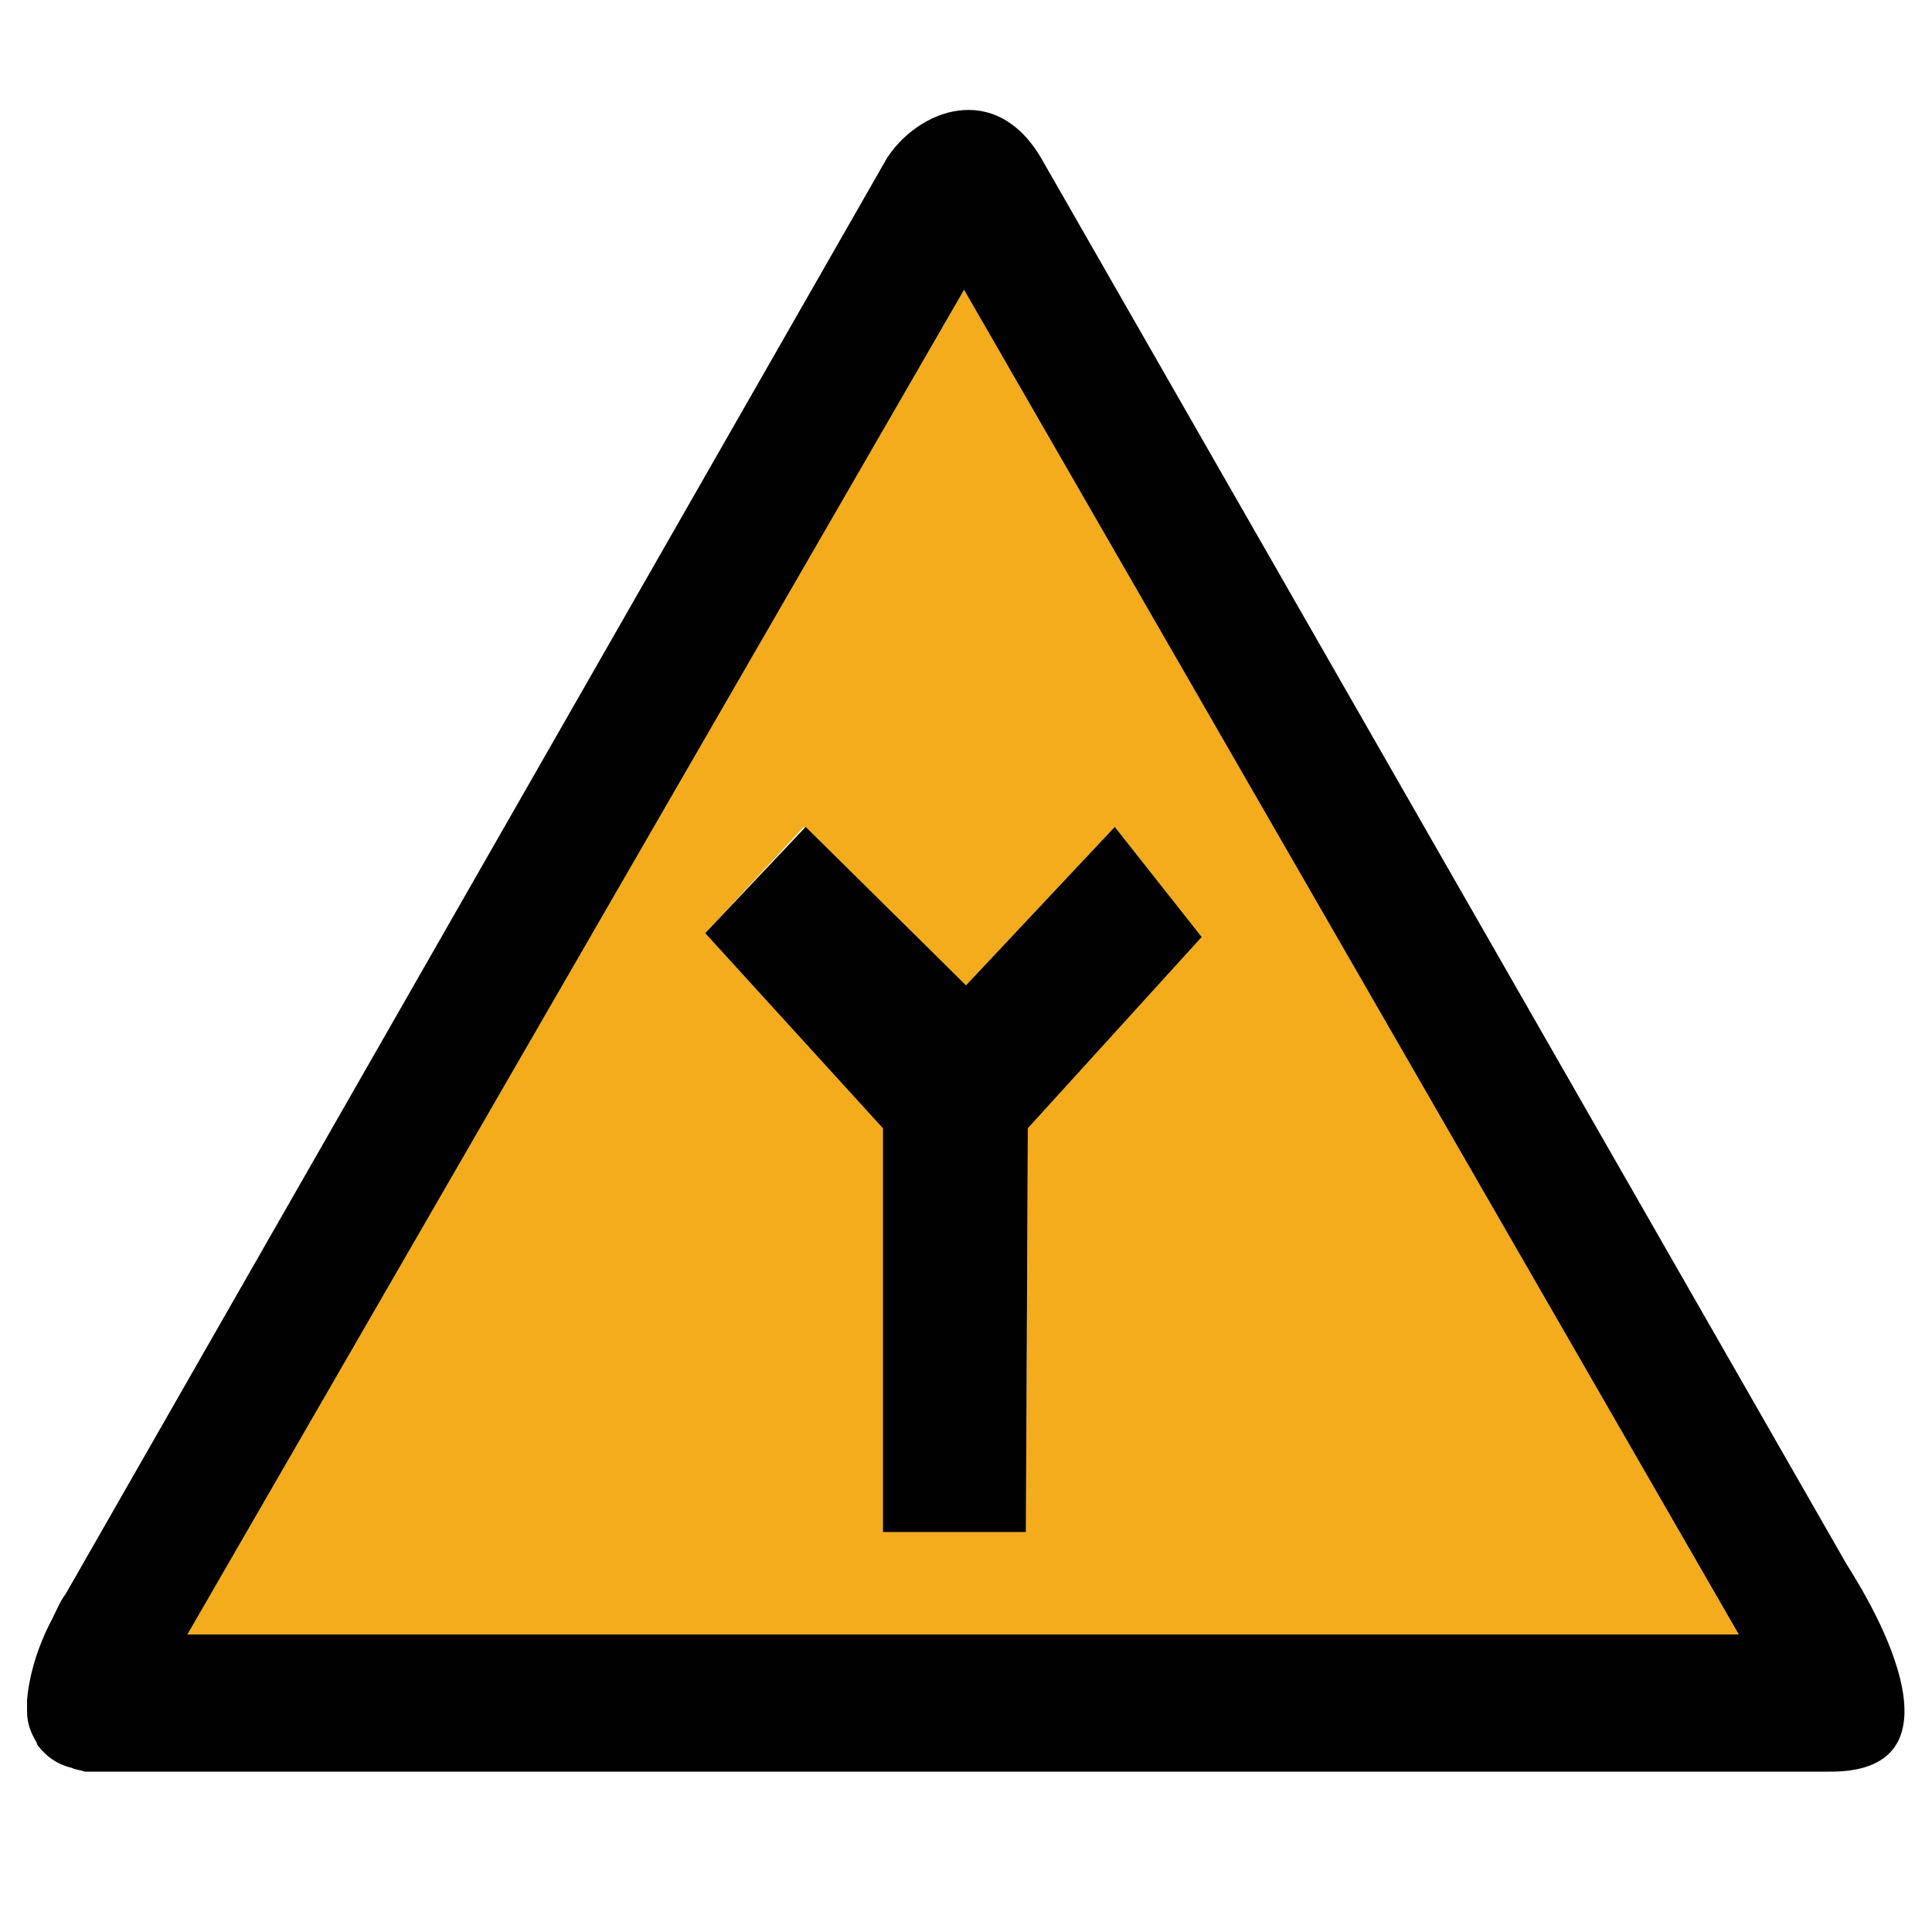 <?xml version="1.0" encoding="utf-8"?>
<!-- Generator: Adobe Illustrator 18.1.1, SVG Export Plug-In . SVG Version: 6.00 Build 0)  -->
<svg version="1.1" id="图层_1" xmlns="http://www.w3.org/2000/svg" xmlns:xlink="http://www.w3.org/1999/xlink" x="0px" y="0px"
	 width="100" height="100" enable-background="new 0 0 100 100" xml:space="preserve">
<g>
	<path fill="#F4AB1C" d="M9.7,84.6H90L49.9,15L9.7,84.6z M57.7,42.8l4.5,5.7l-9,9.9l-0.1,20.9h-7.4V58.4l-9.2-10.1l5.1-5.5L50,51
		L57.7,42.8z"/>
	<path fill="#010101" d="M95.6,81L53.9,8.2c-2.4-4.1-6.4-2.5-8,0L3.4,82.5c-0.3,0.4-0.5,0.9-0.7,1.3c-0.8,1.5-1.2,3-1.3,4.2
		c0,0.2,0,0.4,0,0.6c0,0.6,0.2,1.1,0.5,1.6C1.9,90.3,2,90.4,2,90.4c0.4,0.5,0.9,0.9,1.7,1.1c0.2,0.1,0.4,0.1,0.7,0.2h90.2
		C101,91.8,98.4,85.4,95.6,81z M9.7,84.6L49.9,15L90,84.6H9.7z"/>
	<polygon fill="#010101" points="36.5,48.3 45.7,58.4 45.7,79.3 53.1,79.3 53.2,58.4 62.2,48.5 57.7,42.8 50,51 41.7,42.8 	"/>
</g>
</svg>
